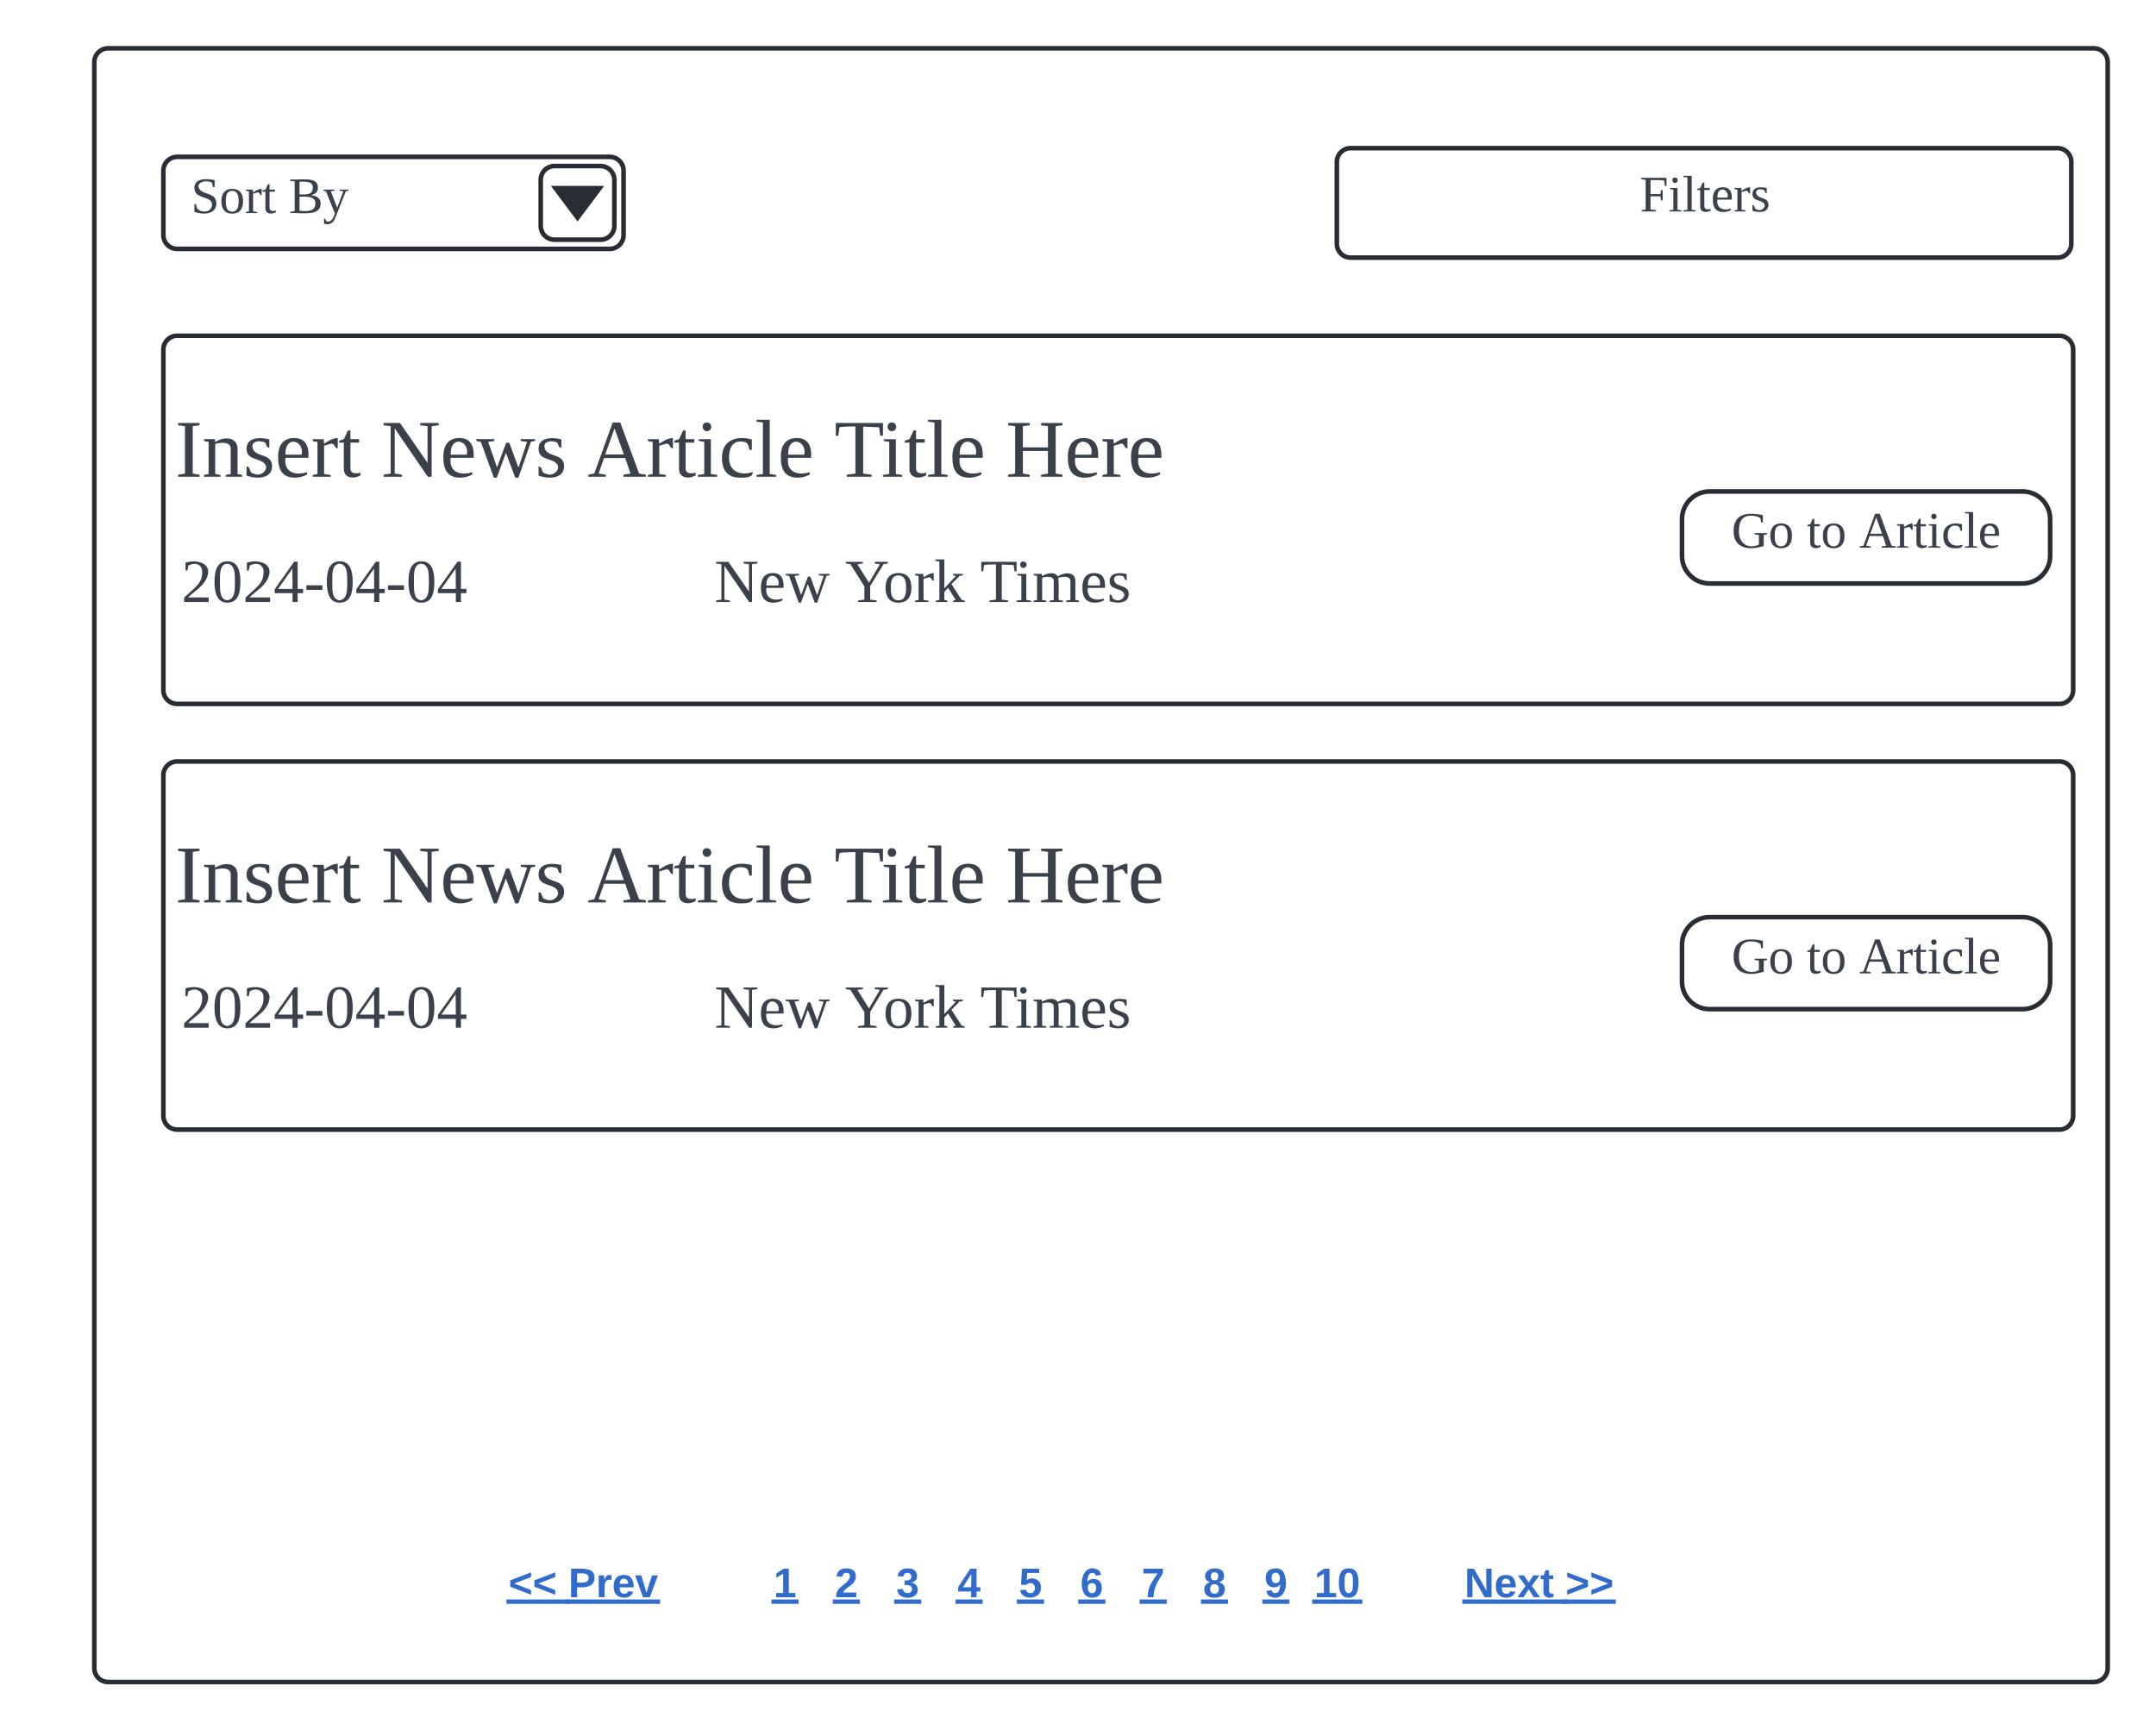 <svg xmlns="http://www.w3.org/2000/svg" xmlns:xlink="http://www.w3.org/1999/xlink" xmlns:lucid="lucid" width="937" height="752"><g transform="translate(-516.833 48)" lucid:page-tab-id="0_0"><path d="M500-500h1000v1500H500z" fill="#fff"/><path d="M557.83-21a6 6 0 0 1 6-6h863a6 6 0 0 1 6 6v698a6 6 0 0 1-6 6h-863a6 6 0 0 1-6-6z" stroke="#282c33" stroke-width="2" fill="#fff"/><path d="M587.83 103.92a6 6 0 0 1 6-6h818a6 6 0 0 1 6 6v148a6 6 0 0 1-6 6h-818a6 6 0 0 1-6-6z" stroke="#282c33" stroke-width="2" fill="#fff"/><path d="M577.83 87.75a6 6 0 0 1 6-6h448a6 6 0 0 1 6 6v126a6 6 0 0 1-6 6h-448a6 6 0 0 1-6-6z" stroke="#000" stroke-opacity="0" stroke-width="2" fill="#fff" fill-opacity="0"/><use xlink:href="#a" transform="matrix(1,0,0,1,582.833,86.75) translate(10.136 72.444)"/><use xlink:href="#b" transform="matrix(1,0,0,1,582.833,86.75) translate(99.716 72.444)"/><use xlink:href="#c" transform="matrix(1,0,0,1,582.833,86.75) translate(189.296 72.444)"/><use xlink:href="#d" transform="matrix(1,0,0,1,582.833,86.75) translate(296.556 72.444)"/><use xlink:href="#e" transform="matrix(1,0,0,1,582.833,86.75) translate(371.123 72.444)"/><path d="M537.83 183.92a6 6 0 0 1 6-6h228a6 6 0 0 1 6 6v48a6 6 0 0 1-6 6h-228a6 6 0 0 1-6-6z" stroke="#000" stroke-opacity="0" stroke-width="2" fill="#fff" fill-opacity="0"/><use xlink:href="#f" transform="matrix(1,0,0,1,542.833,182.917) translate(52.852 30.708)"/><path d="M797.83 183.92a6 6 0 0 1 6-6h228a6 6 0 0 1 6 6v48a6 6 0 0 1-6 6h-228a6 6 0 0 1-6-6z" stroke="#000" stroke-opacity="0" stroke-width="2" fill="#fff" fill-opacity="0"/><use xlink:href="#g" transform="matrix(1,0,0,1,802.833,182.917) translate(24.481 30.708)"/><use xlink:href="#h" transform="matrix(1,0,0,1,802.833,182.917) translate(81.296 30.708)"/><use xlink:href="#i" transform="matrix(1,0,0,1,802.833,182.917) translate(139.963 30.708)"/><path d="M1259.83 165.58c-6.62 0-12 5.38-12 12v16c0 6.63 5.38 12 12 12h136c6.63 0 12-5.37 12-12v-16c0-6.62-5.37-12-12-12z" stroke="#282c33" stroke-width="2" fill="#fff"/><use xlink:href="#j" transform="matrix(1,0,0,1,1257.833,169.583) translate(11.512 20.444)"/><use xlink:href="#k" transform="matrix(1,0,0,1,1257.833,169.583) translate(44.167 20.444)"/><use xlink:href="#l" transform="matrix(1,0,0,1,1257.833,169.583) translate(67.006 20.444)"/><path d="M587.83 288.92a6 6 0 0 1 6-6h818a6 6 0 0 1 6 6v148a6 6 0 0 1-6 6h-818a6 6 0 0 1-6-6z" stroke="#282c33" stroke-width="2" fill="#fff"/><path d="M577.83 272.75a6 6 0 0 1 6-6h448a6 6 0 0 1 6 6v126a6 6 0 0 1-6 6h-448a6 6 0 0 1-6-6z" stroke="#000" stroke-opacity="0" stroke-width="2" fill="#fff" fill-opacity="0"/><use xlink:href="#a" transform="matrix(1,0,0,1,582.833,271.75) translate(10.136 72.444)"/><use xlink:href="#b" transform="matrix(1,0,0,1,582.833,271.75) translate(99.716 72.444)"/><use xlink:href="#c" transform="matrix(1,0,0,1,582.833,271.75) translate(189.296 72.444)"/><use xlink:href="#d" transform="matrix(1,0,0,1,582.833,271.75) translate(296.556 72.444)"/><use xlink:href="#e" transform="matrix(1,0,0,1,582.833,271.75) translate(371.123 72.444)"/><path d="M537.83 368.92a6 6 0 0 1 6-6h228a6 6 0 0 1 6 6v48a6 6 0 0 1-6 6h-228a6 6 0 0 1-6-6z" stroke="#000" stroke-opacity="0" stroke-width="2" fill="#fff" fill-opacity="0"/><use xlink:href="#f" transform="matrix(1,0,0,1,542.833,367.917) translate(52.852 30.708)"/><path d="M797.83 368.92a6 6 0 0 1 6-6h228a6 6 0 0 1 6 6v48a6 6 0 0 1-6 6h-228a6 6 0 0 1-6-6z" stroke="#000" stroke-opacity="0" stroke-width="2" fill="#fff" fill-opacity="0"/><use xlink:href="#g" transform="matrix(1,0,0,1,802.833,367.917) translate(24.481 30.708)"/><use xlink:href="#h" transform="matrix(1,0,0,1,802.833,367.917) translate(81.296 30.708)"/><use xlink:href="#i" transform="matrix(1,0,0,1,802.833,367.917) translate(139.963 30.708)"/><path d="M1259.83 350.58c-6.62 0-12 5.38-12 12v16c0 6.63 5.38 12 12 12h136c6.63 0 12-5.37 12-12v-16c0-6.62-5.37-12-12-12z" stroke="#282c33" stroke-width="2" fill="#fff"/><use xlink:href="#j" transform="matrix(1,0,0,1,1257.833,354.583) translate(11.512 20.444)"/><use xlink:href="#k" transform="matrix(1,0,0,1,1257.833,354.583) translate(44.167 20.444)"/><use xlink:href="#l" transform="matrix(1,0,0,1,1257.833,354.583) translate(67.006 20.444)"/><path d="M587.83 26.17a6 6 0 0 1 6-6h188a6 6 0 0 1 6 6v28a6 6 0 0 1-6 6h-188a6 6 0 0 1-6-6z" stroke="#282c33" stroke-width="2" fill="#fff"/><path d="M751.83 30.17a6 6 0 0 1 6-6h20a6 6 0 0 1 6 6v20a6 6 0 0 1-6 6h-20a6 6 0 0 1-6-6z" stroke="#282c33" stroke-width="2" fill="none"/><path d="M758.23 33.77h19.2l-9.6 12.8z" stroke="#282c33" stroke-width="2" fill="#282c33"/><use xlink:href="#m" transform="matrix(1,0,0,1,599.833,20.167) translate(0 24.444)"/><use xlink:href="#n" transform="matrix(1,0,0,1,599.833,20.167) translate(42.531 24.444)"/><path d="M737.83 631.75h480v20h-480z" fill="none"/><g><use xlink:href="#o" transform="matrix(1,0,0,1,844.5,631.75) translate(8.5 14.4)"/></g><g><use xlink:href="#p" transform="matrix(1,0,0,1,871.167,631.75) translate(8.5 14.4)"/></g><g><use xlink:href="#q" transform="matrix(1,0,0,1,897.833,631.75) translate(8.5 14.4)"/></g><g><use xlink:href="#r" transform="matrix(1,0,0,1,924.5,631.75) translate(8.5 14.4)"/></g><g><use xlink:href="#s" transform="matrix(1,0,0,1,951.167,631.75) translate(8.5 14.4)"/></g><g><use xlink:href="#t" transform="matrix(1,0,0,1,977.833,631.75) translate(8.5 14.4)"/></g><g><use xlink:href="#u" transform="matrix(1,0,0,1,1004.5,631.75) translate(8.5 14.4)"/></g><g><use xlink:href="#v" transform="matrix(1,0,0,1,1031.167,631.75) translate(8.5 14.4)"/></g><g><use xlink:href="#w" transform="matrix(1,0,0,1,1057.833,631.75) translate(8.5 14.4)"/></g><g><use xlink:href="#x" transform="matrix(1,0,0,1,1084.5,631.75) translate(3.5 14.4)"/></g><g><use xlink:href="#y" transform="matrix(1,0,0,1,737.833,631.75) translate(0 14.4)"/><use xlink:href="#z" transform="matrix(1,0,0,1,737.833,631.75) translate(26 14.4)"/></g><g><use xlink:href="#A" transform="matrix(1,0,0,1,1111.167,631.75) translate(42.1 14.4)"/><use xlink:href="#B" transform="matrix(1,0,0,1,1111.167,631.75) translate(86 14.4)"/></g><path d="M1097.83 22.38a6 6 0 0 1 6-6h307.2a6 6 0 0 1 6 6v35.58a6 6 0 0 1-6 6h-307.2a6 6 0 0 1-6-6z" stroke="#282c33" stroke-width="2" fill="#fff"/><g><use xlink:href="#C" transform="matrix(1,0,0,1,1102.833,21.375) translate(126.667 22.528)"/></g><defs><path fill="#3a414a" d="M77-14l30 5v9H13v-9l30-5v-208l-30-4v-10h94v10l-30 4v208" id="D"/><path fill="#3a414a" d="M125-118c4-37-41-34-68-26v132l23 4v8H8C5-13 21-9 28-12v-141c-7-3-23 1-20-12h47l2 13c31-23 98-29 98 31v109c7 3 23-1 20 12h-72v-8l22-4v-106" id="E"/><path fill="#3a414a" d="M41-130c7 48 86 23 86 84 0 56-69 57-112 41v-40c20 0 9 29 31 31 35 19 77-26 41-50-27-18-72-13-72-59 0-50 58-52 100-41v36c-19 1-8-25-28-25-21-7-50-1-46 23" id="F"/><path fill="#3a414a" d="M84-170c49 0 66 33 63 87H46c-8 60 38 80 95 63v10C128-2 108 4 88 4 34 4 14-29 14-84c-1-54 22-86 70-86zm33 73c12-57-57-82-69-24-1 7-2 15-2 24h71" id="G"/><path fill="#3a414a" d="M57-145c16-10 35-24 60-25v45c-19 1-8-30-40-17l-20 6v124l29 4v8H7v-8l21-4v-141c-8-3-24 2-21-12h48" id="H"/><path fill="#3a414a" d="M54-38c-1 25 24 26 44 20v12C71 10 25 9 25-35v-115H4c-2-14 14-10 21-15l18-38h11v38h38v15H54v112" id="I"/><g id="a"><use transform="matrix(0.099,0,0,0.099,0,0)" xlink:href="#D"/><use transform="matrix(0.099,0,0,0.099,11.753,0)" xlink:href="#E"/><use transform="matrix(0.099,0,0,0.099,29.531,0)" xlink:href="#F"/><use transform="matrix(0.099,0,0,0.099,43.358,0)" xlink:href="#G"/><use transform="matrix(0.099,0,0,0.099,59.062,0)" xlink:href="#H"/><use transform="matrix(0.099,0,0,0.099,70.815,0)" xlink:href="#I"/></g><path fill="#3a414a" d="M203-222l-32-4v-10h81v10l-31 4V0h-17L59-212v198l32 5v9H10v-9l31-5v-208l-31-4v-10h72L203-61v-161" id="J"/><path fill="#3a414a" d="M240-154L185 4h-14l-41-109L90 4H77L20-153c-7-3-23 1-20-12h79v8l-27 4L91-41l40-108h14l40 109 38-113-28-4v-8h63v8" id="K"/><g id="b"><use transform="matrix(0.099,0,0,0.099,0,0)" xlink:href="#J"/><use transform="matrix(0.099,0,0,0.099,25.58,0)" xlink:href="#G"/><use transform="matrix(0.099,0,0,0.099,41.284,0)" xlink:href="#K"/><use transform="matrix(0.099,0,0,0.099,66.864,0)" xlink:href="#F"/></g><path fill="#3a414a" d="M81-9v9H4v-9l26-5 81-224h33l83 224 30 5v9h-99v-9l31-5-23-68H73L49-14zm38-203L78-98h82" id="L"/><path fill="#3a414a" d="M47-200c-23 0-25-39 0-38 13 0 18 7 20 19-1 11-8 19-20 19zM65-12l28 4v8H8v-8l28-4v-141l-24-4v-8h53v153" id="M"/><path fill="#3a414a" d="M45-84c0 64 52 80 104 63 1 25-30 25-55 25-56 0-80-32-80-88 0-76 62-98 131-80v46h-10c-5-15-4-31-23-35-47-10-67 21-67 69" id="N"/><path fill="#3a414a" d="M65-12l28 4v8H7v-8l28-4v-226l-28-4v-8h58v238" id="O"/><g id="c"><use transform="matrix(0.099,0,0,0.099,0,0)" xlink:href="#L"/><use transform="matrix(0.099,0,0,0.099,25.58,0)" xlink:href="#H"/><use transform="matrix(0.099,0,0,0.099,37.333,0)" xlink:href="#I"/><use transform="matrix(0.099,0,0,0.099,47.21,0)" xlink:href="#M"/><use transform="matrix(0.099,0,0,0.099,57.086,0)" xlink:href="#N"/><use transform="matrix(0.099,0,0,0.099,72.79,0)" xlink:href="#O"/><use transform="matrix(0.099,0,0,0.099,82.667,0)" xlink:href="#G"/></g><path fill="#3a414a" d="M55 0v-9l38-5v-207c-22 1-53 0-70 4l-5 37H7v-56h207v56h-12l-5-37-70-3v206l37 5v9H55" id="P"/><g id="d"><use transform="matrix(0.099,0,0,0.099,0,0)" xlink:href="#P"/><use transform="matrix(0.099,0,0,0.099,20.346,0)" xlink:href="#M"/><use transform="matrix(0.099,0,0,0.099,30.222,0)" xlink:href="#I"/><use transform="matrix(0.099,0,0,0.099,40.099,0)" xlink:href="#O"/><use transform="matrix(0.099,0,0,0.099,49.975,0)" xlink:href="#G"/></g><path fill="#3a414a" d="M10 0v-9l31-5v-208l-31-4v-10h95v10l-30 4v93h110v-93l-30-4v-10h94v10l-30 4v208l30 5v9h-94v-9l30-5v-99H75v99l30 5v9H10" id="Q"/><g id="e"><use transform="matrix(0.099,0,0,0.099,0,0)" xlink:href="#Q"/><use transform="matrix(0.099,0,0,0.099,25.58,0)" xlink:href="#G"/><use transform="matrix(0.099,0,0,0.099,41.284,0)" xlink:href="#H"/><use transform="matrix(0.099,0,0,0.099,53.037,0)" xlink:href="#G"/></g><path fill="#3a414a" d="M24-231c66-21 156 2 128 81C132-92 78-66 39-27h121V0H16v-26l59-54c26-25 47-47 47-97 0-48-47-57-81-37l-6 29H24v-46" id="R"/><path fill="#3a414a" d="M90-239c59 0 76 52 76 120S152 4 89 4C31 4 14-51 14-119c0-67 17-120 76-120zM89-10c45-6 45-58 45-109 0-50 0-101-45-106-45 4-43 57-43 106 0 50-2 104 43 109" id="S"/><path fill="#3a414a" d="M142-52V0h-30v-52H7v-23l115-162h20v160h32v25h-32zm-30-25l-1-119L27-77h85" id="T"/><path fill="#3a414a" d="M13-71v-27h94v27H13" id="U"/><g id="f"><use transform="matrix(0.074,0,0,0.074,0,0)" xlink:href="#R"/><use transform="matrix(0.074,0,0,0.074,13.333,0)" xlink:href="#S"/><use transform="matrix(0.074,0,0,0.074,26.667,0)" xlink:href="#R"/><use transform="matrix(0.074,0,0,0.074,40,0)" xlink:href="#T"/><use transform="matrix(0.074,0,0,0.074,53.333,0)" xlink:href="#U"/><use transform="matrix(0.074,0,0,0.074,62.148,0)" xlink:href="#S"/><use transform="matrix(0.074,0,0,0.074,75.481,0)" xlink:href="#T"/><use transform="matrix(0.074,0,0,0.074,88.815,0)" xlink:href="#U"/><use transform="matrix(0.074,0,0,0.074,97.63,0)" xlink:href="#S"/><use transform="matrix(0.074,0,0,0.074,110.963,0)" xlink:href="#T"/></g><g id="g"><use transform="matrix(0.074,0,0,0.074,0,0)" xlink:href="#J"/><use transform="matrix(0.074,0,0,0.074,19.185,0)" xlink:href="#G"/><use transform="matrix(0.074,0,0,0.074,30.963,0)" xlink:href="#K"/></g><path fill="#3a414a" d="M147-93v79l38 5v9H76v-9l37-5v-78L31-222l-27-4v-10h100v10l-32 4 68 109 64-109-30-4v-10h77v10l-26 4" id="V"/><path fill="#3a414a" d="M90-170c52 0 76 32 76 87 0 54-24 87-77 87-51 0-75-34-75-87 0-54 24-87 76-87zM89-10c39 0 46-35 46-73 0-39-7-73-46-73-39 1-44 34-44 73s6 72 44 73" id="W"/><path fill="#3a414a" d="M60-80l68-73c-7-3-20 0-17-12h58c3 13-13 9-20 12l-47 48 60 93c7 3 21-1 18 12h-68c-3-12 9-9 15-12L82-83 60-60v48c7 3 21-1 18 12H10v-8l21-4v-226l-24-4v-8h53v170" id="X"/><g id="h"><use transform="matrix(0.074,0,0,0.074,0,0)" xlink:href="#V"/><use transform="matrix(0.074,0,0,0.074,16.519,0)" xlink:href="#W"/><use transform="matrix(0.074,0,0,0.074,29.852,0)" xlink:href="#H"/><use transform="matrix(0.074,0,0,0.074,38.667,0)" xlink:href="#X"/></g><path fill="#3a414a" d="M126-118c4-37-42-32-68-25v131l24 4v8H8C5-13 21-9 28-12v-141c-7-3-23 1-20-12h48l1 13c22-15 77-30 92 2 32-22 104-36 104 29v109c8 3 24-2 21 12h-75v-8l25-4v-106c3-39-45-31-72-24 7 37 1 88 3 130l25 4v8h-78v-8l24-4v-106" id="Y"/><g id="i"><use transform="matrix(0.074,0,0,0.074,0,0)" xlink:href="#P"/><use transform="matrix(0.074,0,0,0.074,15.259,0)" xlink:href="#M"/><use transform="matrix(0.074,0,0,0.074,22.667,0)" xlink:href="#Y"/><use transform="matrix(0.074,0,0,0.074,43.407,0)" xlink:href="#G"/><use transform="matrix(0.074,0,0,0.074,55.185,0)" xlink:href="#F"/></g><path fill="#3a414a" d="M52-115c0 90 69 126 140 93v-67l-30-5v-9h87v9l-23 5v77c-27 8-56 16-90 16C59 2 15-37 15-115c-1-82 41-123 122-123 31 0 59 4 83 10v51h-12l-5-29c-15-12-38-18-65-18-66-1-86 42-86 109" id="Z"/><g id="j"><use transform="matrix(0.062,0,0,0.062,0,0)" xlink:href="#Z"/><use transform="matrix(0.062,0,0,0.062,15.988,0)" xlink:href="#W"/></g><g id="k"><use transform="matrix(0.062,0,0,0.062,0,0)" xlink:href="#I"/><use transform="matrix(0.062,0,0,0.062,6.173,0)" xlink:href="#W"/></g><g id="l"><use transform="matrix(0.062,0,0,0.062,0,0)" xlink:href="#L"/><use transform="matrix(0.062,0,0,0.062,15.988,0)" xlink:href="#H"/><use transform="matrix(0.062,0,0,0.062,23.333,0)" xlink:href="#I"/><use transform="matrix(0.062,0,0,0.062,29.506,0)" xlink:href="#M"/><use transform="matrix(0.062,0,0,0.062,35.679,0)" xlink:href="#N"/><use transform="matrix(0.062,0,0,0.062,45.494,0)" xlink:href="#O"/><use transform="matrix(0.062,0,0,0.062,51.667,0)" xlink:href="#G"/></g><path fill="#3a414a" d="M178-68c0 79-95 82-154 59v-54h12c1 35 22 52 60 52 50 0 69-58 33-82-39-24-105-21-105-85 0-67 86-66 142-53v49h-12l-6-29c-31-27-121-7-89 42 28 43 119 24 119 101" id="aa"/><g id="m"><use transform="matrix(0.062,0,0,0.062,0,0)" xlink:href="#aa"/><use transform="matrix(0.062,0,0,0.062,12.346,0)" xlink:href="#W"/><use transform="matrix(0.062,0,0,0.062,23.457,0)" xlink:href="#H"/><use transform="matrix(0.062,0,0,0.062,30.802,0)" xlink:href="#I"/></g><path fill="#3a414a" d="M75-131c50 2 93 3 93-48 0-46-48-41-93-41v89zm0 115c55 4 111 6 111-51 0-53-58-48-111-48v99zm148-52C223 24 102-3 10 0v-9l31-5v-208l-31-4v-10c77 6 193-24 194 56 0 33-20 48-48 54 36 5 67 20 67 58" id="ab"/><path fill="#3a414a" d="M161-154L85 37C75 66 49 86 8 75V39c18-2 6 24 29 21 30-4 38-32 47-58L21-153c-7-3-20 0-17-12h77v8l-26 4 45 116 43-116-26-4v-8h62v8" id="ac"/><g id="n"><use transform="matrix(0.062,0,0,0.062,0,0)" xlink:href="#ab"/><use transform="matrix(0.062,0,0,0.062,14.815,0)" xlink:href="#ac"/></g><path fill="#316ccc" d="M23 0v-37h61v-169l-59 37v-38l62-41h46v211h57V0H23" id="ad"/><g id="o"><use transform="matrix(0.05,0,0,0.05,0,0)" xlink:href="#ad"/><path fill="#316ccc" d="M-.9.97h11.8v1.9H-.9z"/></g><path fill="#316ccc" d="M182-182c0 78-84 86-111 141h115V0H12c-6-101 99-100 120-180 1-22-12-31-33-32-23 0-32 14-35 34l-49-3c5-45 32-70 84-70 51 0 83 22 83 69" id="ae"/><g id="p"><use transform="matrix(0.05,0,0,0.05,0,0)" xlink:href="#ae"/><path fill="#316ccc" d="M-.9.97h11.8v1.9H-.9z"/></g><path fill="#316ccc" d="M128-127c34 4 56 21 59 58 7 91-148 94-172 28-4-9-6-17-7-26l51-5c1 24 16 35 40 36 23 0 39-12 38-36-1-31-31-36-65-34v-40c32 2 59-3 59-33 0-20-13-33-34-33s-33 13-35 32l-50-3c6-44 37-68 86-68 50 0 83 20 83 66 0 35-22 52-53 58" id="af"/><g id="q"><use transform="matrix(0.05,0,0,0.05,0,0)" xlink:href="#af"/><path fill="#316ccc" d="M-.9.97h11.8v1.9H-.9z"/></g><path fill="#316ccc" d="M165-50V0h-47v-50H5v-38l105-160h55v161h33v37h-33zm-47-37l2-116L46-87h72" id="ag"/><g id="r"><use transform="matrix(0.05,0,0,0.05,0,0)" xlink:href="#ag"/><path fill="#316ccc" d="M-.9.97h11.8v1.9H-.9z"/></g><path fill="#316ccc" d="M139-81c0-46-55-55-73-27H18l9-140h149v37H72l-4 63c44-38 133-4 122 66C201 21 21 35 11-62l49-4c5 18 15 30 39 30 26 0 40-18 40-45" id="ah"/><g id="s"><use transform="matrix(0.05,0,0,0.05,0,0)" xlink:href="#ah"/><path fill="#316ccc" d="M-.9.97h11.8v1.9H-.9z"/></g><path fill="#316ccc" d="M115-159c48 0 72 30 72 78 0 54-30 85-83 85-64 0-91-50-91-122 0-98 58-163 141-120 15 8 21 24 27 44l-47 6c-5-31-48-31-61-4-7 14-11 33-11 60 9-17 28-27 53-27zM102-35c24 0 36-20 36-45s-11-43-37-43c-23 0-36 14-36 38 0 27 11 50 37 50" id="ai"/><g id="t"><use transform="matrix(0.05,0,0,0.05,0,0)" xlink:href="#ai"/><path fill="#316ccc" d="M-.9.97h11.8v1.9H-.9z"/></g><path fill="#316ccc" d="M52 0c1-96 47-148 87-207H15v-41h169v40c-36 62-79 113-81 208H52" id="aj"/><g id="u"><use transform="matrix(0.05,0,0,0.05,0,0)" xlink:href="#aj"/><path fill="#316ccc" d="M-.9.97h11.8v1.9H-.9z"/></g><path fill="#316ccc" d="M138-131c27 9 52 24 51 61 0 53-36 74-89 74S11-19 11-69c0-35 22-54 51-61-78-25-46-121 38-121 51 0 83 19 83 66 0 30-18 49-45 54zm-38-16c24 0 32-13 32-36 1-23-11-34-32-34-22 0-33 12-32 34 0 22 9 36 32 36zm1 116c27 0 37-17 37-43 0-25-13-39-39-39-24 0-37 15-37 40 0 27 11 42 39 42" id="ak"/><g id="v"><use transform="matrix(0.05,0,0,0.05,0,0)" xlink:href="#ak"/><path fill="#316ccc" d="M-.9.97h11.8v1.9H-.9z"/></g><path fill="#316ccc" d="M99-251c69 0 84 53 88 123 5 99-61 162-144 118-15-8-21-25-26-45l46-6c4 31 50 33 63 7 7-15 12-36 12-60-9 18-29 28-54 28-48 0-72-32-72-82 0-55 31-83 87-83zm-1 128c24 0 37-16 37-39 0-27-10-51-37-51-25 0-35 19-35 45 0 25 10 45 35 45" id="al"/><g id="w"><use transform="matrix(0.05,0,0,0.05,0,0)" xlink:href="#al"/><path fill="#316ccc" d="M-.9.97h11.8v1.9H-.9z"/></g><path fill="#316ccc" d="M101-251c68 0 84 54 84 127C185-50 166 4 99 4S15-52 14-124c-1-75 17-127 87-127zm-1 216c37-5 36-46 36-89s4-89-36-89c-39 0-36 45-36 89 0 43-3 85 36 89" id="am"/><g id="x"><use transform="matrix(0.05,0,0,0.05,0,0)" xlink:href="#ad"/><use transform="matrix(0.05,0,0,0.05,10,0)" xlink:href="#am"/><path fill="#316ccc" d="M-.9.97h21.8v1.9H-.9z"/></g><path fill="#316ccc" d="M15-91v-56l181-69v40L49-119l147 57v40" id="an"/><g id="y"><use transform="matrix(0.05,0,0,0.05,0,0)" xlink:href="#an"/><use transform="matrix(0.05,0,0,0.05,10.5,0)" xlink:href="#an"/><path fill="#316ccc" d="M-.9.97h27.8v1.9H-.9z"/></g><path fill="#316ccc" d="M24-248c93 1 206-16 204 79-1 75-69 88-152 82V0H24v-248zm52 121c47 0 100 7 100-41 0-47-54-39-100-39v80" id="ao"/><path fill="#316ccc" d="M135-150c-39-12-60 13-60 57V0H25l-1-190h47c2 13-1 29 3 40 6-28 27-53 61-41v41" id="ap"/><path fill="#316ccc" d="M185-48c-13 30-37 53-82 52C43 2 14-33 14-96s30-98 90-98c62 0 83 45 84 108H66c0 31 8 55 39 56 18 0 30-7 34-22zm-45-69c5-46-57-63-70-21-2 6-4 13-4 21h74" id="aq"/><path fill="#316ccc" d="M128 0H69L1-190h53L99-40l48-150h52" id="ar"/><g id="z"><use transform="matrix(0.05,0,0,0.05,0,0)" xlink:href="#ao"/><use transform="matrix(0.05,0,0,0.05,12,0)" xlink:href="#ap"/><use transform="matrix(0.05,0,0,0.05,19,0)" xlink:href="#aq"/><use transform="matrix(0.05,0,0,0.05,29,0)" xlink:href="#ar"/><path fill="#316ccc" d="M-.9.97h40.8v1.9H-.9z"/></g><path fill="#316ccc" d="M175 0L67-191c6 58 2 128 3 191H24v-248h59L193-55c-6-58-2-129-3-193h46V0h-61" id="as"/><path fill="#316ccc" d="M144 0l-44-69L55 0H2l70-98-66-92h53l41 62 40-62h54l-67 91 71 99h-54" id="at"/><path fill="#316ccc" d="M115-3C79 11 28 4 28-45v-112H4v-33h27l15-45h31v45h36v33H77v99c-1 23 16 31 38 25v30" id="au"/><g id="A"><use transform="matrix(0.05,0,0,0.05,0,0)" xlink:href="#as"/><use transform="matrix(0.05,0,0,0.05,12.95,0)" xlink:href="#aq"/><use transform="matrix(0.05,0,0,0.05,22.95,0)" xlink:href="#at"/><use transform="matrix(0.05,0,0,0.05,32.95,0)" xlink:href="#au"/><path fill="#316ccc" d="M-.9.97h45.7v1.9H-.9z"/></g><path fill="#316ccc" d="M15-22v-40l146-57-146-57v-40l181 69v56" id="av"/><g id="B"><use transform="matrix(0.05,0,0,0.05,0,0)" xlink:href="#av"/><use transform="matrix(0.05,0,0,0.05,10.5,0)" xlink:href="#av"/><path fill="#316ccc" d="M-.9.97h22.8v1.9H-.9z"/></g><path fill="#3a414a" d="M75-106v92l39 5v9H13v-9l28-5v-208l-31-4v-10h177v57h-11l-6-38c-28-4-63-3-95-3v98h69l5-28h11v73h-11l-5-29H75" id="aw"/><g id="C"><use transform="matrix(0.062,0,0,0.062,0,0)" xlink:href="#aw"/><use transform="matrix(0.062,0,0,0.062,12.346,0)" xlink:href="#M"/><use transform="matrix(0.062,0,0,0.062,18.519,0)" xlink:href="#O"/><use transform="matrix(0.062,0,0,0.062,24.691,0)" xlink:href="#I"/><use transform="matrix(0.062,0,0,0.062,30.864,0)" xlink:href="#G"/><use transform="matrix(0.062,0,0,0.062,40.679,0)" xlink:href="#H"/><use transform="matrix(0.062,0,0,0.062,48.025,0)" xlink:href="#F"/></g></defs></g></svg>